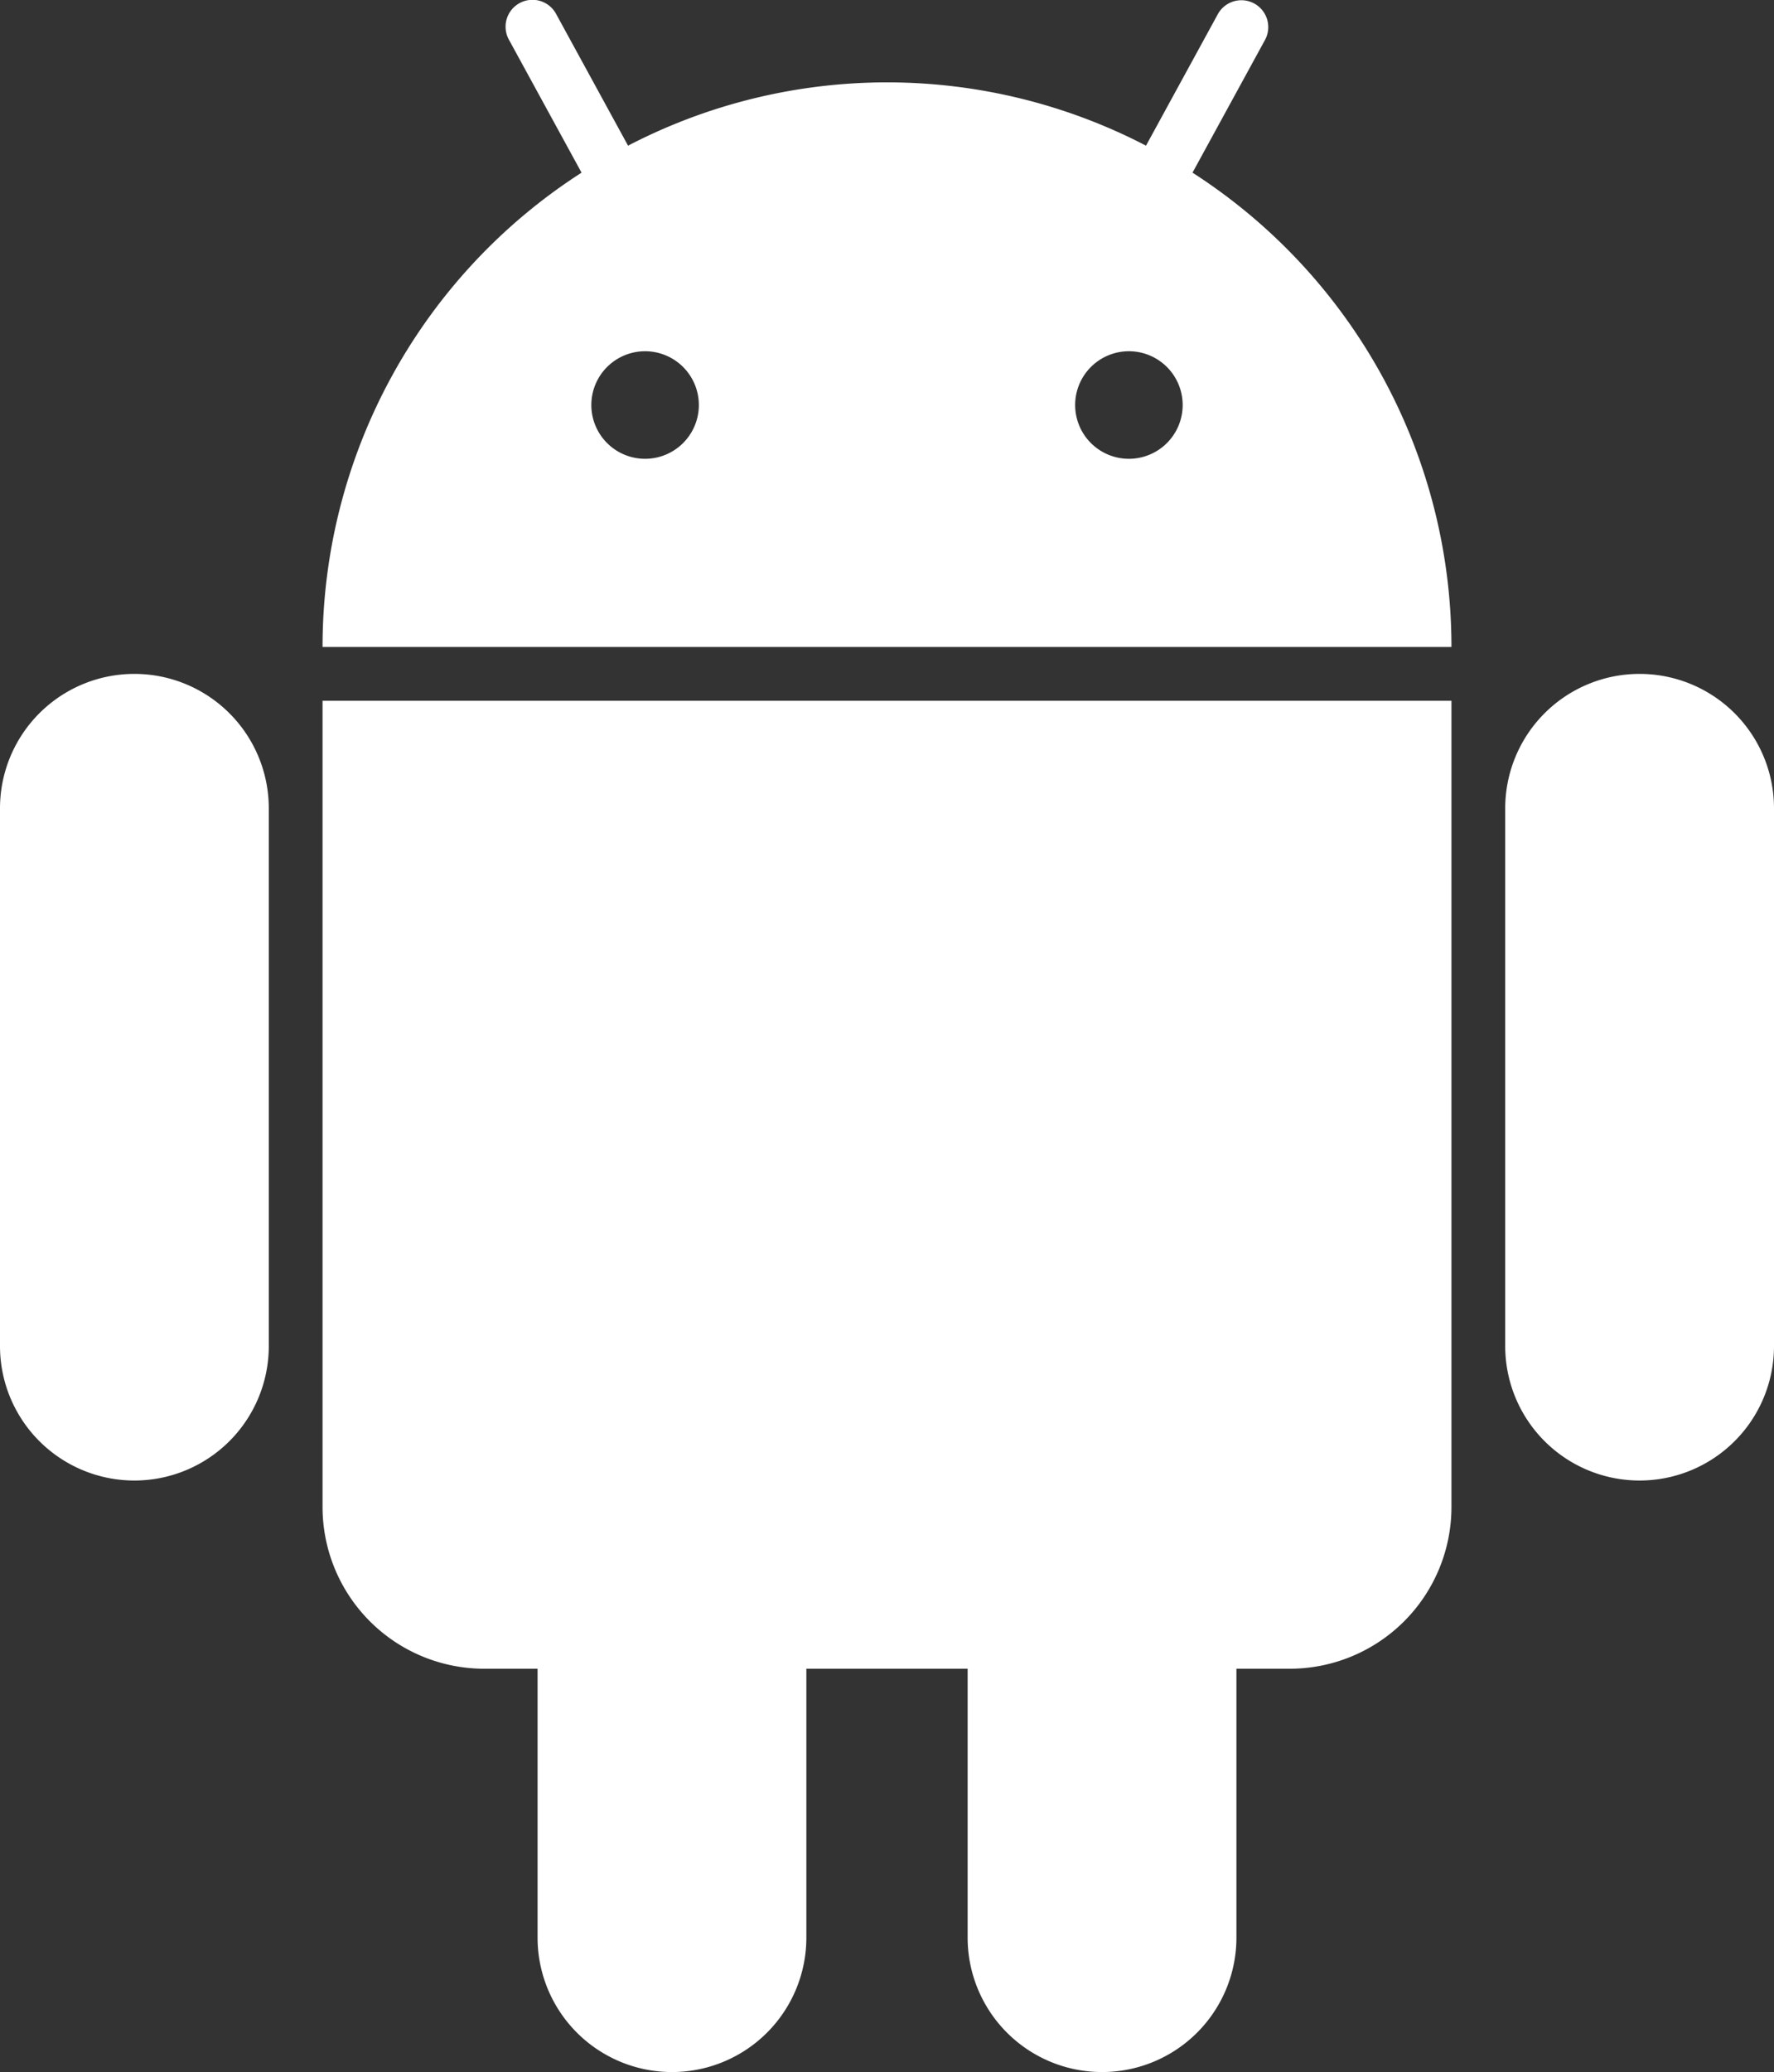 <svg xmlns="http://www.w3.org/2000/svg" width="264" height="308.254" viewBox="0 0 264 308.254"><rect x="0" y="0" width="264" height="308.254" fill="#333333" stroke="none"/><g transform="translate(-124 -99.746)"><path d="M172,204V324a24.071,24.071,0,0,0,24,24h8v40a20,20,0,0,0,40,0V348h24v40a20,20,0,0,0,40,0V348h8a24.071,24.071,0,0,0,24-24V204H172Z" fill="#fff"/><path d="M144,200a20,20,0,0,0-20,20v80a20,20,0,0,0,40,0V220A20,20,0,0,0,144,200Z" fill="#fff"/><path d="M301.464,125.432l10.8-19.764a4,4,0,0,0-7.02-3.836l-10.7,19.584a83.581,83.581,0,0,0-77.08,0l-10.7-19.584a4,4,0,1,0-7.02,3.836l10.8,19.764A83.873,83.873,0,0,0,172,196H340A83.873,83.873,0,0,0,301.464,125.432ZM220,168a8,8,0,1,1,8-8A8,8,0,0,1,220,168Zm72,0a8,8,0,1,1,8-8A8,8,0,0,1,292,168Z" fill="#fff"/><path d="M368,200a20,20,0,0,0-20,20v80a20,20,0,0,0,40,0V220A20,20,0,0,0,368,200Z" fill="#fff"/></g></svg>